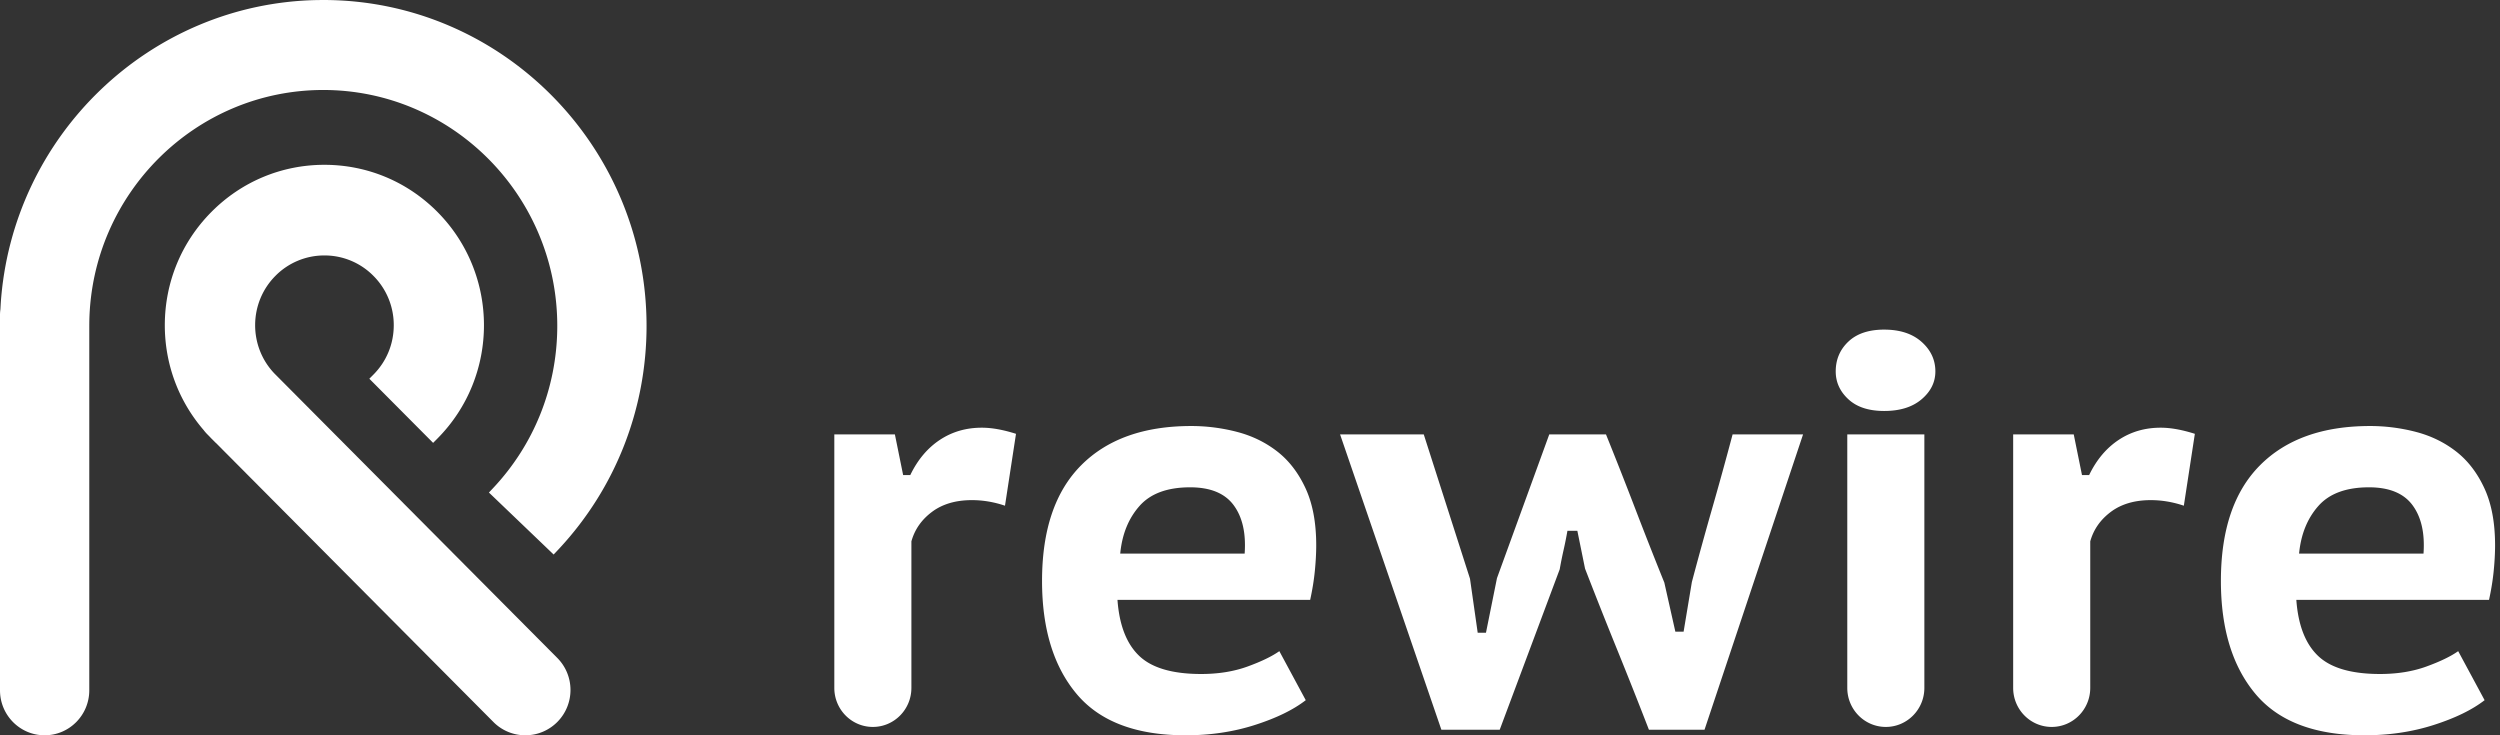 <svg width="527" height="155" viewBox="0 0 527 155" xmlns="http://www.w3.org/2000/svg">
    <rect x="0" y="0" width="527" height="155" fill="#333333" stroke="none"/>
    <g fill="#FFF" fill-rule="nonzero">
        <path d="M192.123 145.015v-30.894c.696-2.506 2.147-4.581 4.352-6.226 2.205-1.645 5.01-2.467 8.414-2.467 2.32 0 4.642.392 6.963 1.175l2.321-15.154c-2.708-.861-5.106-1.292-7.195-1.292-3.327 0-6.287.862-8.878 2.585-2.592 1.722-4.662 4.19-6.21 7.4h-1.508l-1.74-8.575h-12.767v53.448c0 4.541 3.637 8.223 8.124 8.223s8.124-3.682 8.124-8.223zM249.954 155c5.184 0 10.039-.724 14.565-2.173s8.105-3.191 10.735-5.228l-5.57-10.337c-1.548 1.097-3.772 2.173-6.674 3.23-2.901 1.058-6.17 1.586-9.806 1.586-6.035 0-10.387-1.272-13.056-3.817-2.67-2.545-4.198-6.48-4.585-11.806h40.62c.464-2.114.793-4.15.986-6.108.193-1.958.29-3.76.29-5.404 0-4.777-.754-8.79-2.263-12.04s-3.5-5.835-5.977-7.753c-2.476-1.919-5.3-3.29-8.472-4.112a38.238 38.238 0 0 0-9.632-1.233c-9.98 0-17.718 2.76-23.211 8.281-5.493 5.521-8.24 13.646-8.24 24.375 0 10.102 2.437 18.051 7.311 23.846 4.875 5.795 12.534 8.693 22.98 8.693zm12.418-38.295h-26.228c.387-4.072 1.74-7.42 4.062-10.043 2.32-2.624 5.88-3.936 10.677-3.936 4.255 0 7.311 1.253 9.168 3.76 1.857 2.505 2.63 5.912 2.321 10.22zm53.77 37.12 12.65-33.83c.232-1.332.503-2.683.812-4.053.31-1.37.58-2.722.812-4.053h2.09l1.624 7.988a1110.34 1110.34 0 0 0 6.731 16.974 1110.34 1110.34 0 0 1 6.731 16.974h11.722l20.774-62.258h-14.855a821.17 821.17 0 0 1-4.294 15.564 821.172 821.172 0 0 0-4.294 15.565l-1.741 10.455h-1.74l-2.322-10.337a933.42 933.42 0 0 1-6.15-15.624 933.401 933.401 0 0 0-6.152-15.623h-11.953l-11.026 30.307-2.32 11.512h-1.742l-1.624-11.395-9.749-30.424h-17.64l21.354 62.258h12.302zm81.042-67.192c3.327 0 5.958-.822 7.892-2.467 1.934-1.644 2.901-3.602 2.901-5.873 0-2.428-.967-4.503-2.901-6.226-1.934-1.723-4.565-2.584-7.892-2.584-3.25 0-5.764.842-7.543 2.525-1.78 1.684-2.67 3.779-2.67 6.285 0 2.271.89 4.229 2.67 5.873 1.78 1.645 4.294 2.467 7.543 2.467zm8.472 58.382V91.567h-16.248v53.448c0 4.541 3.638 8.223 8.124 8.223 4.487 0 8.124-3.682 8.124-8.223zm34.969 0v-30.894c.696-2.506 2.147-4.581 4.352-6.226 2.205-1.645 5.01-2.467 8.414-2.467 2.32 0 4.642.392 6.963 1.175l2.321-15.154c-2.708-.861-5.106-1.292-7.195-1.292-3.327 0-6.286.862-8.878 2.585-2.592 1.722-4.662 4.19-6.21 7.4h-1.508l-1.74-8.575h-12.767v53.448c0 4.541 3.637 8.223 8.124 8.223s8.124-3.682 8.124-8.223zM498.456 155c5.184 0 10.04-.724 14.565-2.173 4.526-1.449 8.105-3.191 10.735-5.228l-5.57-10.337c-1.548 1.097-3.772 2.173-6.674 3.23-2.9 1.058-6.17 1.586-9.806 1.586-6.035 0-10.387-1.272-13.056-3.817-2.67-2.545-4.198-6.48-4.584-11.806h40.619c.464-2.114.793-4.15.986-6.108.194-1.958.29-3.76.29-5.404 0-4.777-.754-8.79-2.263-12.04-1.508-3.25-3.5-5.835-5.977-7.753-2.475-1.919-5.3-3.29-8.472-4.112a38.238 38.238 0 0 0-9.632-1.233c-9.98 0-17.718 2.76-23.211 8.281-5.493 5.521-8.24 13.646-8.24 24.375 0 10.102 2.437 18.051 7.312 23.846 4.874 5.795 12.533 8.693 22.978 8.693zm12.418-38.295h-26.228c.387-4.072 1.74-7.42 4.062-10.043 2.32-2.624 5.88-3.936 10.677-3.936 4.255 0 7.311 1.253 9.168 3.76 1.857 2.505 2.63 5.912 2.321 10.22zM117.467 67.868c-.437-27.037-22.395-48.898-49.32-48.898-26.926 0-48.884 21.861-49.32 48.898l-.007.821v76.826c0 5.238-4.214 9.485-9.41 9.485-5.117 0-9.28-4.117-9.407-9.244l-.003-.24v-79.1c0-.33.021-.661.062-1.018l.028-.218.058-1.04C2.463 28.615 31.614.573 67.06.01L68.146 0c37.578 0 68.147 30.813 68.147 68.69 0 17.492-6.51 34.12-18.341 46.882l-.401.429-.843.893-13.642-13.068.843-.894c8.621-9.143 13.424-21.085 13.561-33.686l.003-.557-.006-.82z"/>
        <path d="M68.387 34.741c-8.987 0-17.443 3.523-23.796 9.911-6.35 6.386-9.85 14.88-9.85 23.908 0 8.17 2.875 15.925 8.17 22.079.23.305.49.612.773.896l.506.511.345.366.914.92.011-.012 58.548 58.876a9.47 9.47 0 0 0 6.735 2.804c2.51 0 4.925-.986 6.734-2.804 3.709-3.73 3.709-9.77 0-13.5l-59.63-59.963c-5.491-5.745-5.413-14.925.212-20.58a14.462 14.462 0 0 1 10.328-4.305 14.46 14.46 0 0 1 10.33 4.304 14.658 14.658 0 0 1 4.286 10.408c0 3.935-1.522 7.628-4.287 10.409l-.862.867 13.447 13.522.884-.89c13.112-13.185 13.112-34.63 0-47.816-6.353-6.389-14.81-9.91-23.798-9.91z"/>
    </g>
</svg>
